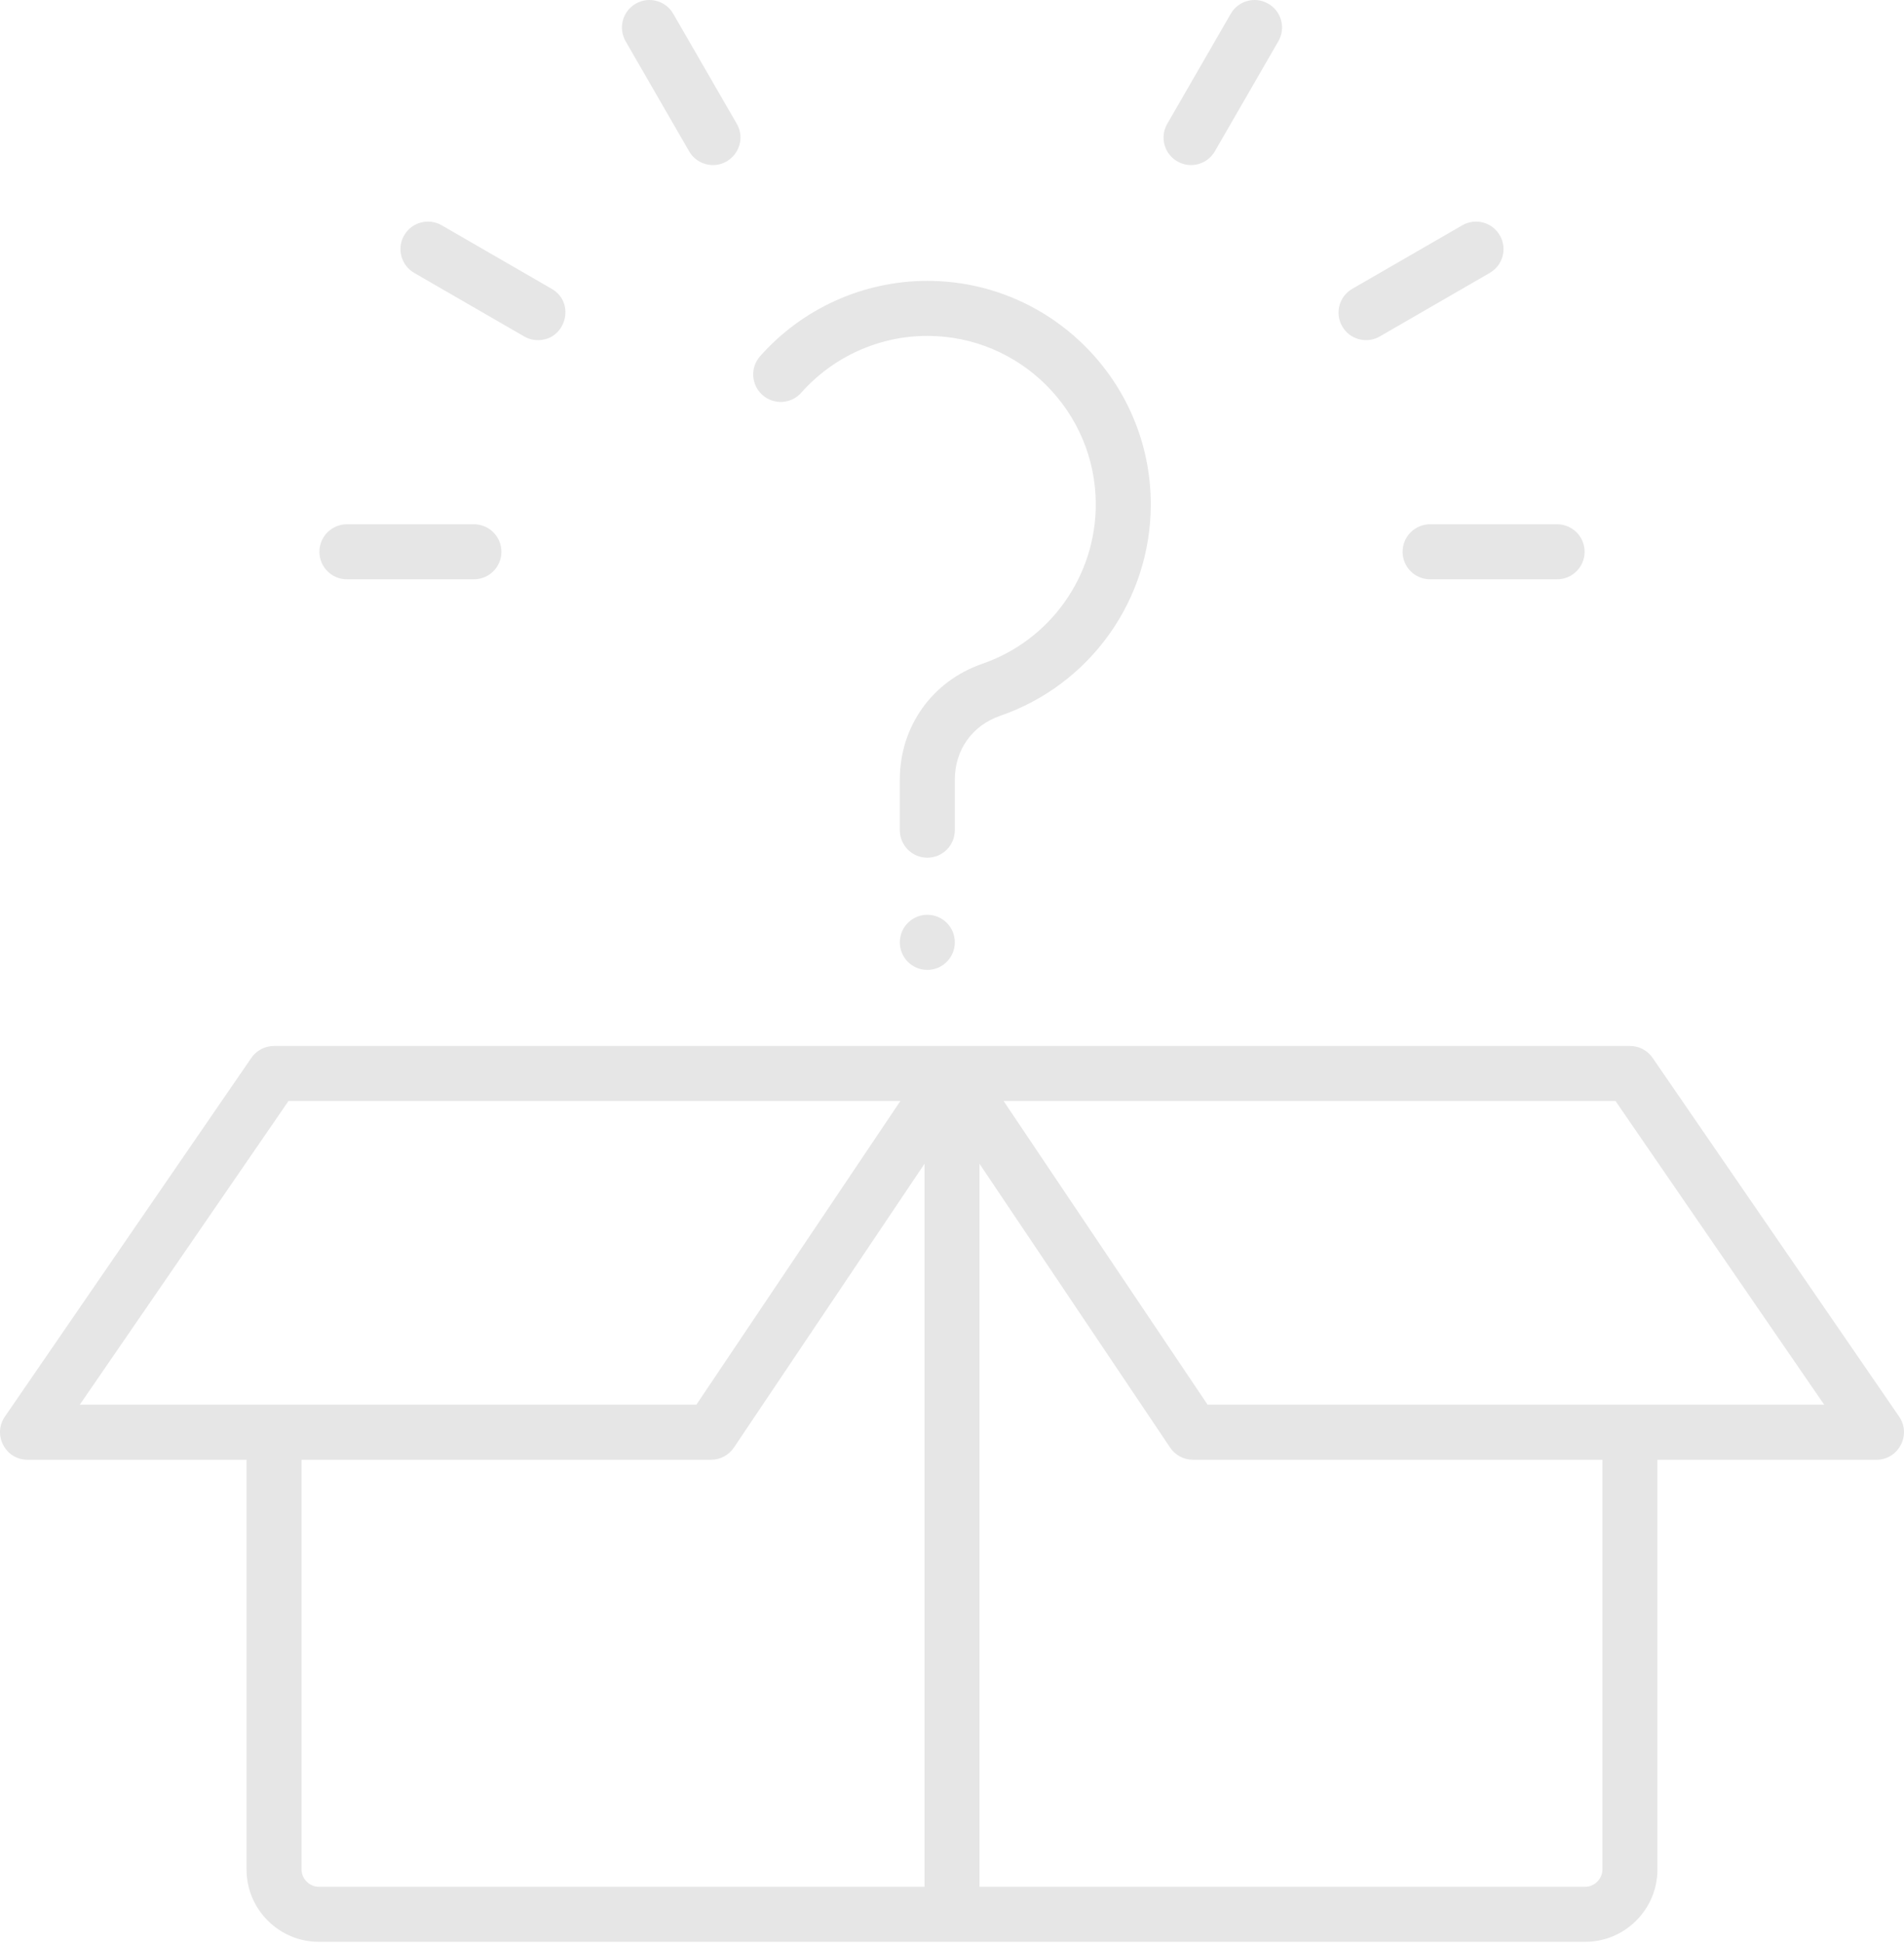 <svg width="150" height="153" viewBox="0 0 150 153" fill="none" xmlns="http://www.w3.org/2000/svg">
<path opacity="0.1" fill-rule="evenodd" clip-rule="evenodd" d="M75.223 74.202C75.223 75.4 74.255 76.374 73.055 76.374C71.861 76.374 70.89 75.415 70.89 74.202C70.89 73.007 71.862 72.034 73.055 72.034C74.255 72.034 75.223 73.007 75.223 74.202ZM59.884 28.048C63.226 24.278 68.028 22.117 73.055 22.117C82.764 22.117 90.66 30.013 90.66 39.719C90.66 47.226 85.897 53.915 78.804 56.363C76.594 57.123 75.223 59.05 75.223 61.386V65.372C75.223 66.572 74.255 67.54 73.055 67.54C71.862 67.54 70.89 66.572 70.89 65.372V61.386C70.89 57.208 73.44 53.631 77.391 52.269C82.737 50.42 86.327 45.377 86.327 39.719C86.327 32.404 80.376 26.45 73.055 26.45C69.264 26.45 65.647 28.082 63.128 30.919C62.332 31.819 60.963 31.898 60.068 31.106C59.171 30.309 59.092 28.943 59.884 28.048ZM49.288 3.251C48.691 2.215 49.044 0.89 50.08 0.293C51.118 -0.31 52.443 0.048 53.04 1.086L58.044 9.749C58.886 11.205 57.81 12.998 56.168 12.998C55.419 12.998 54.693 12.611 54.29 11.914L49.288 3.251ZM31.84 18.533C32.437 17.495 33.762 17.142 34.8 17.741L43.463 22.743C45.382 23.849 44.579 26.784 42.38 26.784C42.011 26.784 41.64 26.691 41.296 26.493L32.633 21.491C31.596 20.894 31.244 19.569 31.84 18.533ZM25.164 43.451C25.164 42.256 26.132 41.283 27.33 41.283H37.334C38.532 41.283 39.502 42.256 39.502 43.451C39.502 44.646 38.532 45.616 37.334 45.616H27.33C26.132 45.616 25.164 44.646 25.164 43.451ZM112.663 41.283H122.672C123.865 41.283 124.838 42.256 124.838 43.451C124.838 44.646 123.865 45.616 122.672 45.616H112.663C111.47 45.616 110.498 44.646 110.498 43.451C110.498 42.256 111.47 41.283 112.663 41.283ZM105.744 25.701C105.143 24.665 105.498 23.34 106.536 22.743L115.2 17.741C116.236 17.142 117.561 17.495 118.157 18.533C118.758 19.569 118.403 20.894 117.365 21.491L108.702 26.493C107.678 27.087 106.342 26.746 105.744 25.701ZM91.958 9.749L96.96 1.086C97.556 0.048 98.882 -0.31 99.918 0.293C100.956 0.89 101.311 2.215 100.71 3.251L95.708 11.914C95.103 12.96 93.777 13.302 92.75 12.707C91.712 12.11 91.357 10.785 91.958 9.749ZM95.136 110.613L79.064 86.697H127.272L143.713 110.613H95.136ZM126.242 147.209V114.948H93.982C93.26 114.948 92.584 114.586 92.183 113.987L77.167 91.64V148.575H124.879C125.619 148.575 126.242 147.949 126.242 147.209ZM25.121 148.575C24.381 148.575 23.755 147.949 23.755 147.209V114.948H56.02C56.742 114.948 57.413 114.586 57.819 113.987L72.835 91.64V148.575H25.121ZM22.728 86.697L6.285 110.613H54.861L70.933 86.697H22.728ZM149.619 111.553L130.195 83.302C129.79 82.713 129.125 82.364 128.41 82.364H21.587C20.877 82.364 20.208 82.713 19.802 83.302L0.383 111.553C-0.603 112.982 0.429 114.948 2.166 114.948H19.422V147.209C19.422 150.351 21.979 152.908 25.121 152.908H124.879C128.021 152.908 130.575 150.351 130.575 147.209V114.948H147.834C149.567 114.948 150.602 112.98 149.619 111.553Z" fill="black"/>
</svg>
